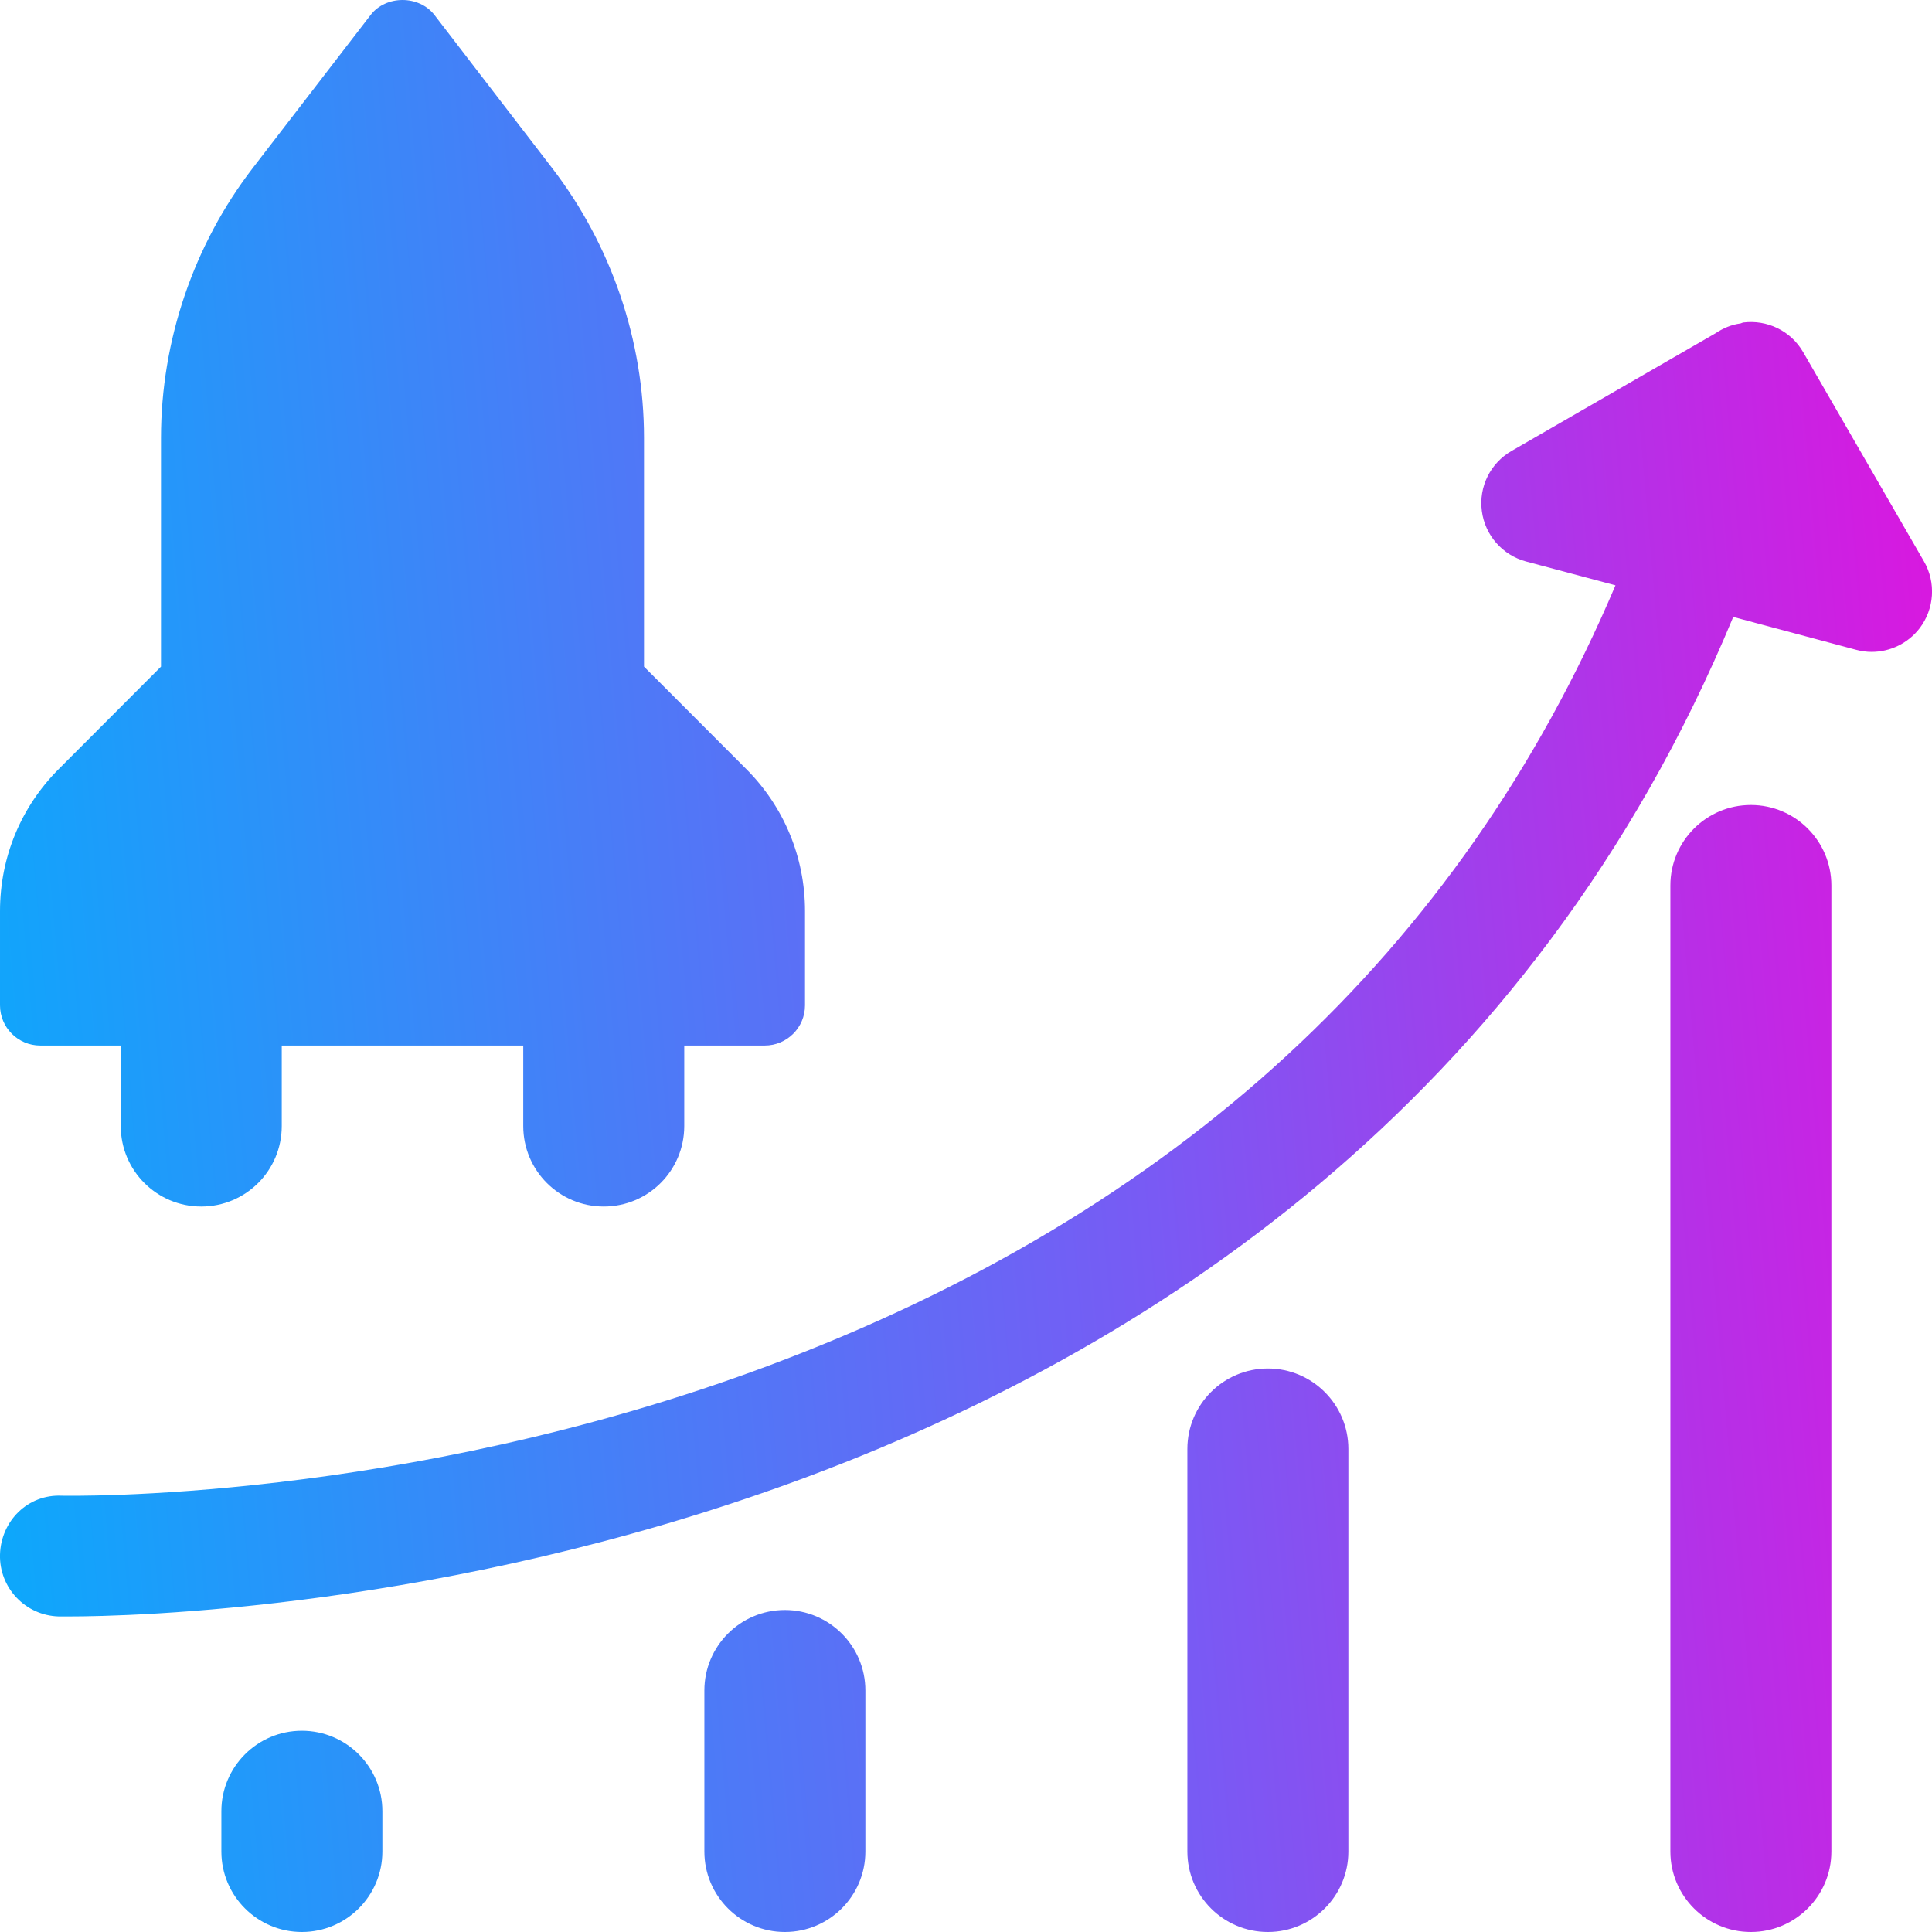 <svg width="24" height="24" viewBox="0 0 24 24" fill="none" xmlns="http://www.w3.org/2000/svg">
<path d="M5 0C4.849 0 4.698 0.063 4.604 0.186L3.141 2.086C2.405 3.042 2 4.232 2 5.439V8.281L0.732 9.551C0.26 10.023 2.66276e-05 10.65 2.66276e-05 11.318V12.488C2.66276e-05 12.764 0.224 12.988 0.5 12.988H1.5V13.988C1.5 14.54 1.947 14.988 2.5 14.988C3.053 14.988 3.5 14.541 3.5 13.988V12.988H6.5V13.988C6.5 14.54 6.947 14.988 7.5 14.988C8.053 14.988 8.5 14.541 8.5 13.988V12.988H9.5C9.776 12.988 10 12.765 10 12.488V11.318C10 10.65 9.74 10.023 9.268 9.551L8 8.281V5.439C8 4.232 7.594 3.043 6.859 2.088L5.397 0.186C5.302 0.063 5.151 0 5 0ZM21.658 4.006C21.646 4.007 21.634 4.015 21.621 4.018C21.507 4.033 21.403 4.078 21.309 4.141L18.777 5.602C18.514 5.753 18.368 6.048 18.408 6.348C18.447 6.649 18.664 6.896 18.957 6.975L20.068 7.271C18.141 11.815 14.613 15.074 9.537 16.969C4.975 18.672 0.814 18.58 0.77 18.58C0.345 18.559 0.012 18.895 2.66276e-05 19.311C-0.011 19.724 0.315 20.068 0.729 20.08C0.737 20.08 0.779 20.08 0.855 20.08C2.353 20.08 16.523 19.744 21.531 7.664L23.057 8.072C23.121 8.089 23.186 8.098 23.25 8.098C23.479 8.098 23.701 7.993 23.846 7.805C24.03 7.564 24.052 7.236 23.9 6.973L22.4 4.375C22.245 4.106 21.948 3.97 21.658 4.006ZM21.75 10C21.198 10 20.75 10.448 20.75 11V23C20.75 23.552 21.198 24 21.75 24C22.302 24 22.75 23.552 22.75 23V11C22.75 10.448 22.302 10 21.75 10ZM15.75 17C15.198 17 14.75 17.448 14.75 18V23C14.75 23.552 15.198 24 15.75 24C16.302 24 16.75 23.552 16.75 23V18C16.75 17.448 16.302 17 15.75 17ZM9.75 20C9.198 20 8.75 20.448 8.75 21V23C8.75 23.552 9.198 24 9.75 24C10.302 24 10.75 23.552 10.75 23V21C10.75 20.448 10.302 20 9.75 20ZM3.75 21.5C3.198 21.5 2.75 21.948 2.75 22.5V23C2.75 23.552 3.198 24 3.75 24C4.302 24 4.75 23.552 4.75 23V22.5C4.75 21.948 4.302 21.5 3.75 21.5Z" fill="url(#paint0_linear_12714_189436)"/>
<defs>
<linearGradient id="paint0_linear_12714_189436" x1="27.817" y1="12" x2="-4.105" y2="14.773" gradientUnits="userSpaceOnUse">
<stop stop-color="#F703D9"/>
<stop offset="0.427" stop-color="#795AF4"/>
<stop offset="0.922" stop-color="#04AEFC"/>
</linearGradient>
</defs>
</svg>
